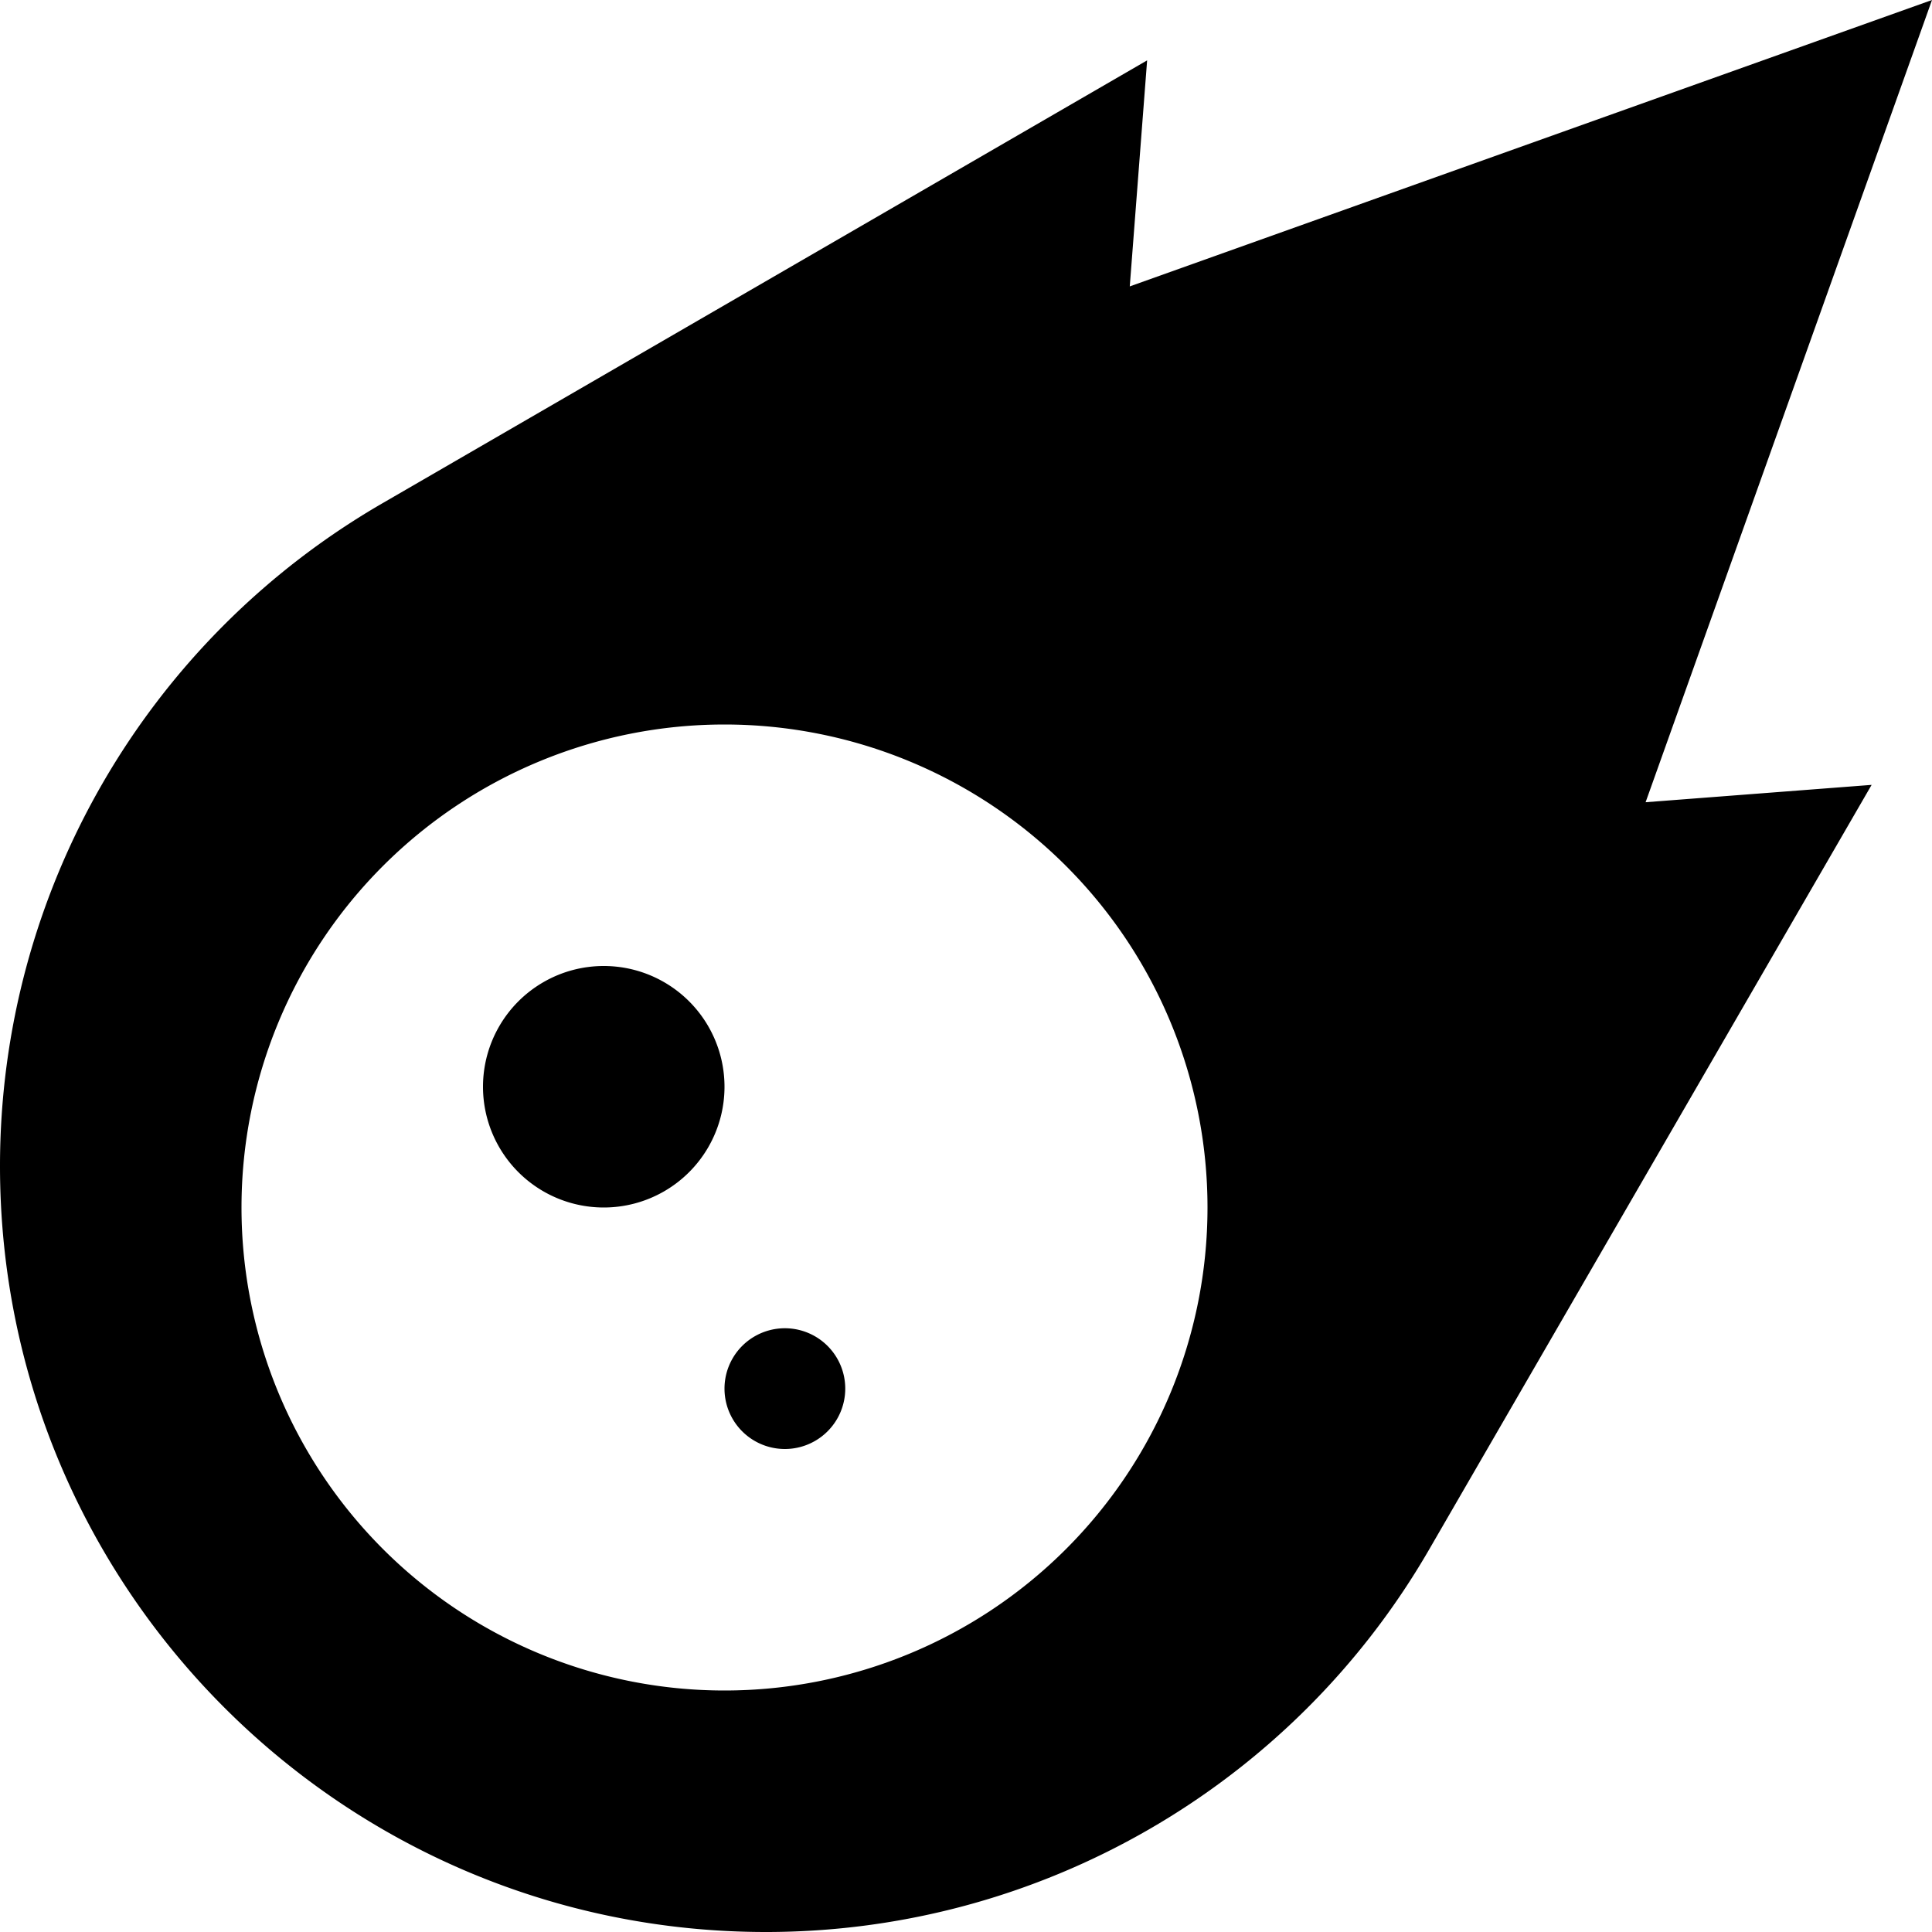 <svg xmlns="http://www.w3.org/2000/svg" viewBox="0 0 512 512"><!--! Font Awesome Pro 6.5.0 by @fontawesome - https://fontawesome.com License - https://fontawesome.com/license (Commercial License) Copyright 2023 Fonticons, Inc. --><path d="M512 0L299.4 75.9 304 16 101.3 133.4C38.6 169.7 0 236.6 0 309C0 421.1 90.9 512 203 512c72.4 0 139.4-38.6 175.7-101.3L496 208l-59.9 4.6L512 0zM192 192a128 128 0 1 1 0 256 128 128 0 1 1 0-256zm0 96a32 32 0 1 0 -64 0 32 32 0 1 0 64 0zm16 96a16 16 0 1 0 0-32 16 16 0 1 0 0 32z"/></svg>